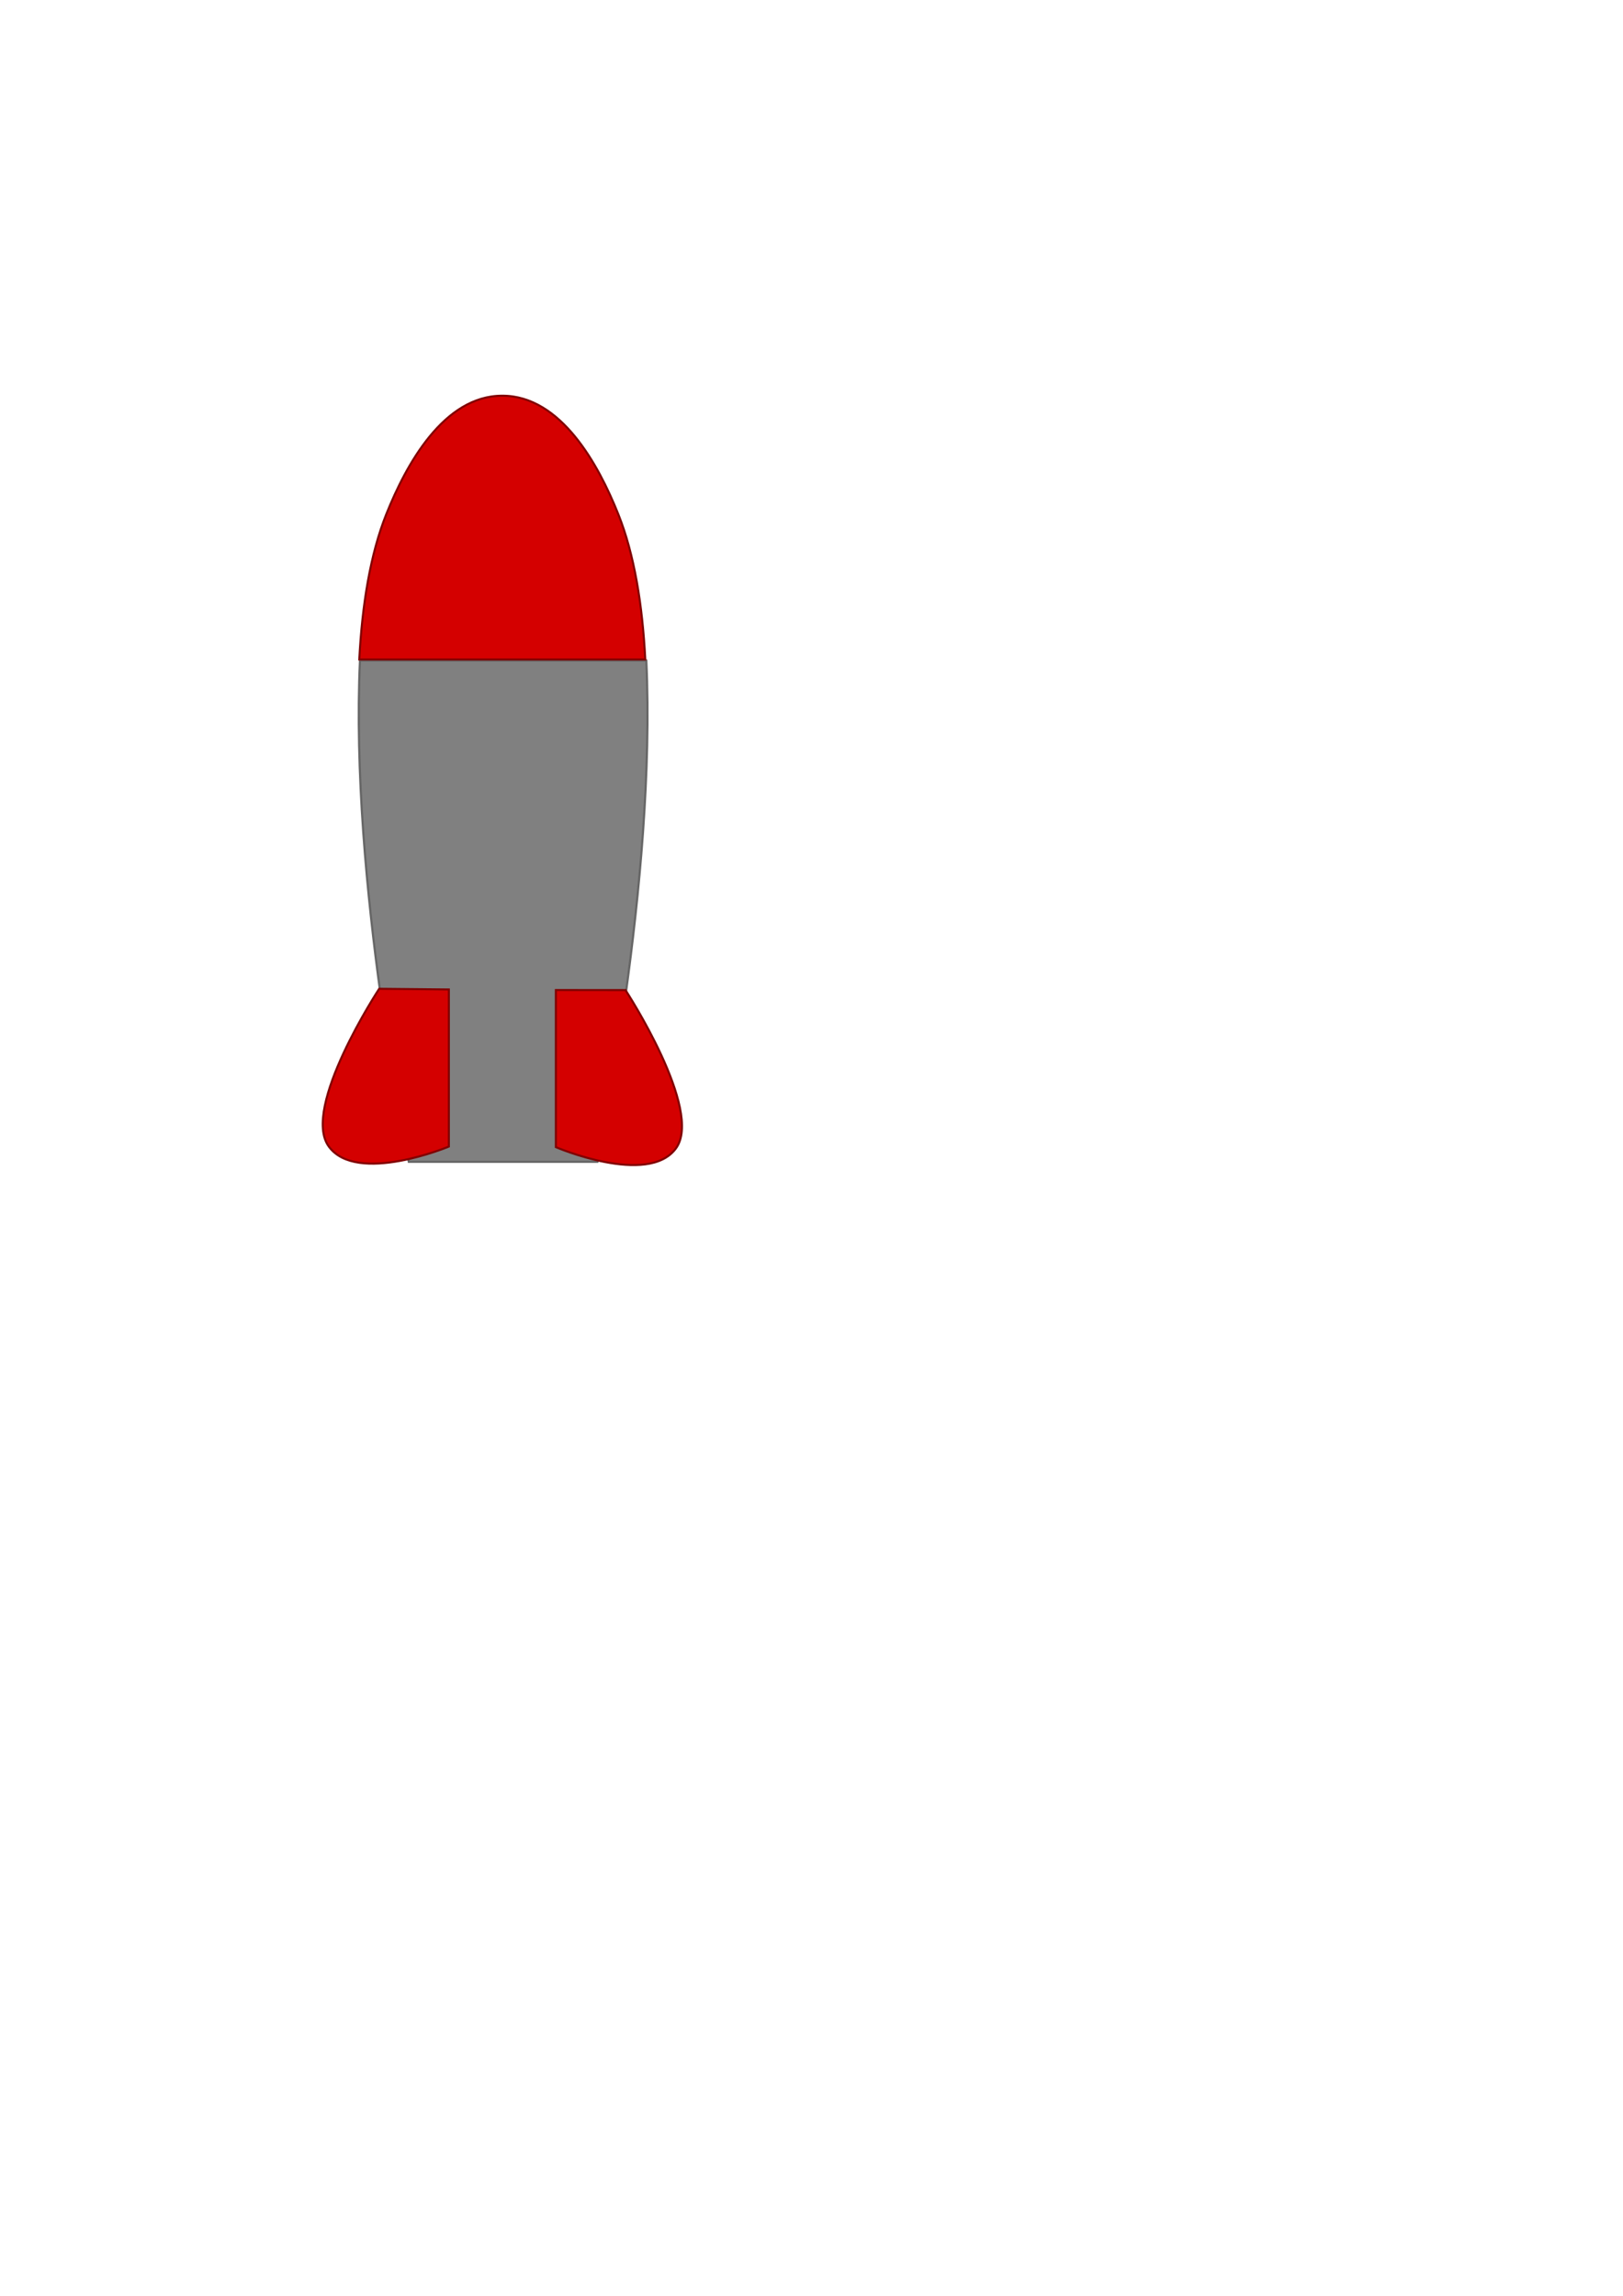 <?xml version="1.0" encoding="UTF-8" standalone="no"?>
<!-- Created with Inkscape (http://www.inkscape.org/) -->

<svg
   width="210mm"
   height="297mm"
   viewBox="0 0 210 297"
   version="1.1"
   id="svg5"
   inkscape:export-filename="D:\TWORCZOSC\GODOT\Space-Race\Objects\Boosters\bitmapa.png"
   inkscape:export-xdpi="139.09116"
   inkscape:export-ydpi="139.09116"
   inkscape:version="1.1 (c68e22c387, 2021-05-23)"
   sodipodi:docname="missile.svg"
   xmlns:inkscape="http://www.inkscape.org/namespaces/inkscape"
   xmlns:sodipodi="http://sodipodi.sourceforge.net/DTD/sodipodi-0.dtd"
   xmlns="http://www.w3.org/2000/svg"
   xmlns:svg="http://www.w3.org/2000/svg">
  <sodipodi:namedview
     id="namedview7"
     pagecolor="#ffffff"
     bordercolor="#666666"
     borderopacity="1.0"
     inkscape:pageshadow="2"
     inkscape:pageopacity="0.0"
     inkscape:pagecheckerboard="0"
     inkscape:document-units="mm"
     showgrid="false"
     showguides="true"
     inkscape:guide-bbox="true"
     inkscape:snap-object-midpoints="true"
     inkscape:snap-bbox="true"
     inkscape:snap-bbox-midpoints="true"
     inkscape:zoom="2.096401"
     inkscape:cx="186.98713"
     inkscape:cy="399.01718"
     inkscape:window-width="2560"
     inkscape:window-height="1017"
     inkscape:window-x="-8"
     inkscape:window-y="-8"
     inkscape:window-maximized="1"
     inkscape:current-layer="layer1">
    <sodipodi:guide
       position="65,252.468"
       orientation="-1,0"
       id="guide607"
       inkscape:label=""
       inkscape:locked="false"
       inkscape:color="rgb(0,0,255)" />
  </sodipodi:namedview>
  <defs
     id="defs2">
    <linearGradient
       id="linearGradient6924"
       inkscape:swatch="solid">
      <stop
         style="stop-color:#808080;stop-opacity:1;"
         offset="0"
         id="stop6922" />
    </linearGradient>
  </defs>
  <g
     inkscape:label="Warstwa 1"
     inkscape:groupmode="layer"
     id="layer1">
    <path
       id="rect123"
       style="fill:#808080;stroke-width:1.047;fill-opacity:1;stroke:#666666;stroke-opacity:1"
       d="M 175.76 322.457 C 170.749 430.588 199.59 567.168 199.59 567.168 L 291.701 567.168 C 291.701 567.168 320.567 430.589 315.57 322.457 L 175.76 322.457 z "
       transform="scale(0.265)" />
    <path
       id="path2906"
       style="fill:#d40000;stroke:#800000;stroke-width:0.262"
       d="M 46.488,85.317 H 83.495 C 83.129,78.26 82.081,71.716 79.998,66.506 77.444,60.119 72.591,51.19 64.992,51.19 c -7.599,0 -12.451,8.929 -15.006,15.317 -2.084,5.209 -3.132,11.754 -3.498,18.81 z" />
    <path
       id="rect3060"
       style="fill:#d40000;stroke-width:0.265;stroke:#800000"
       d="m 49.06,127.917 9.018,0.089 v 20.32 c 0,0 -11.899,4.974 -15.533,0 -3.633,-4.974 6.515,-20.409 6.515,-20.409 z"
       sodipodi:nodetypes="ccczc" />
    <path
       id="path3610"
       style="fill:#d40000;stroke-width:0.265;stroke:#800000"
       d="m 80.941,128.09 -9.018,-0.009 v 20.32 c 0,0 11.899,5.103 15.533,0.169 3.633,-4.934 -6.515,-20.479 -6.515,-20.479 z"
       sodipodi:nodetypes="ccczc"
       inkscape:transform-center-x="-15.081899"
       inkscape:transform-center-y="0.55228321" />
  </g>
</svg>
